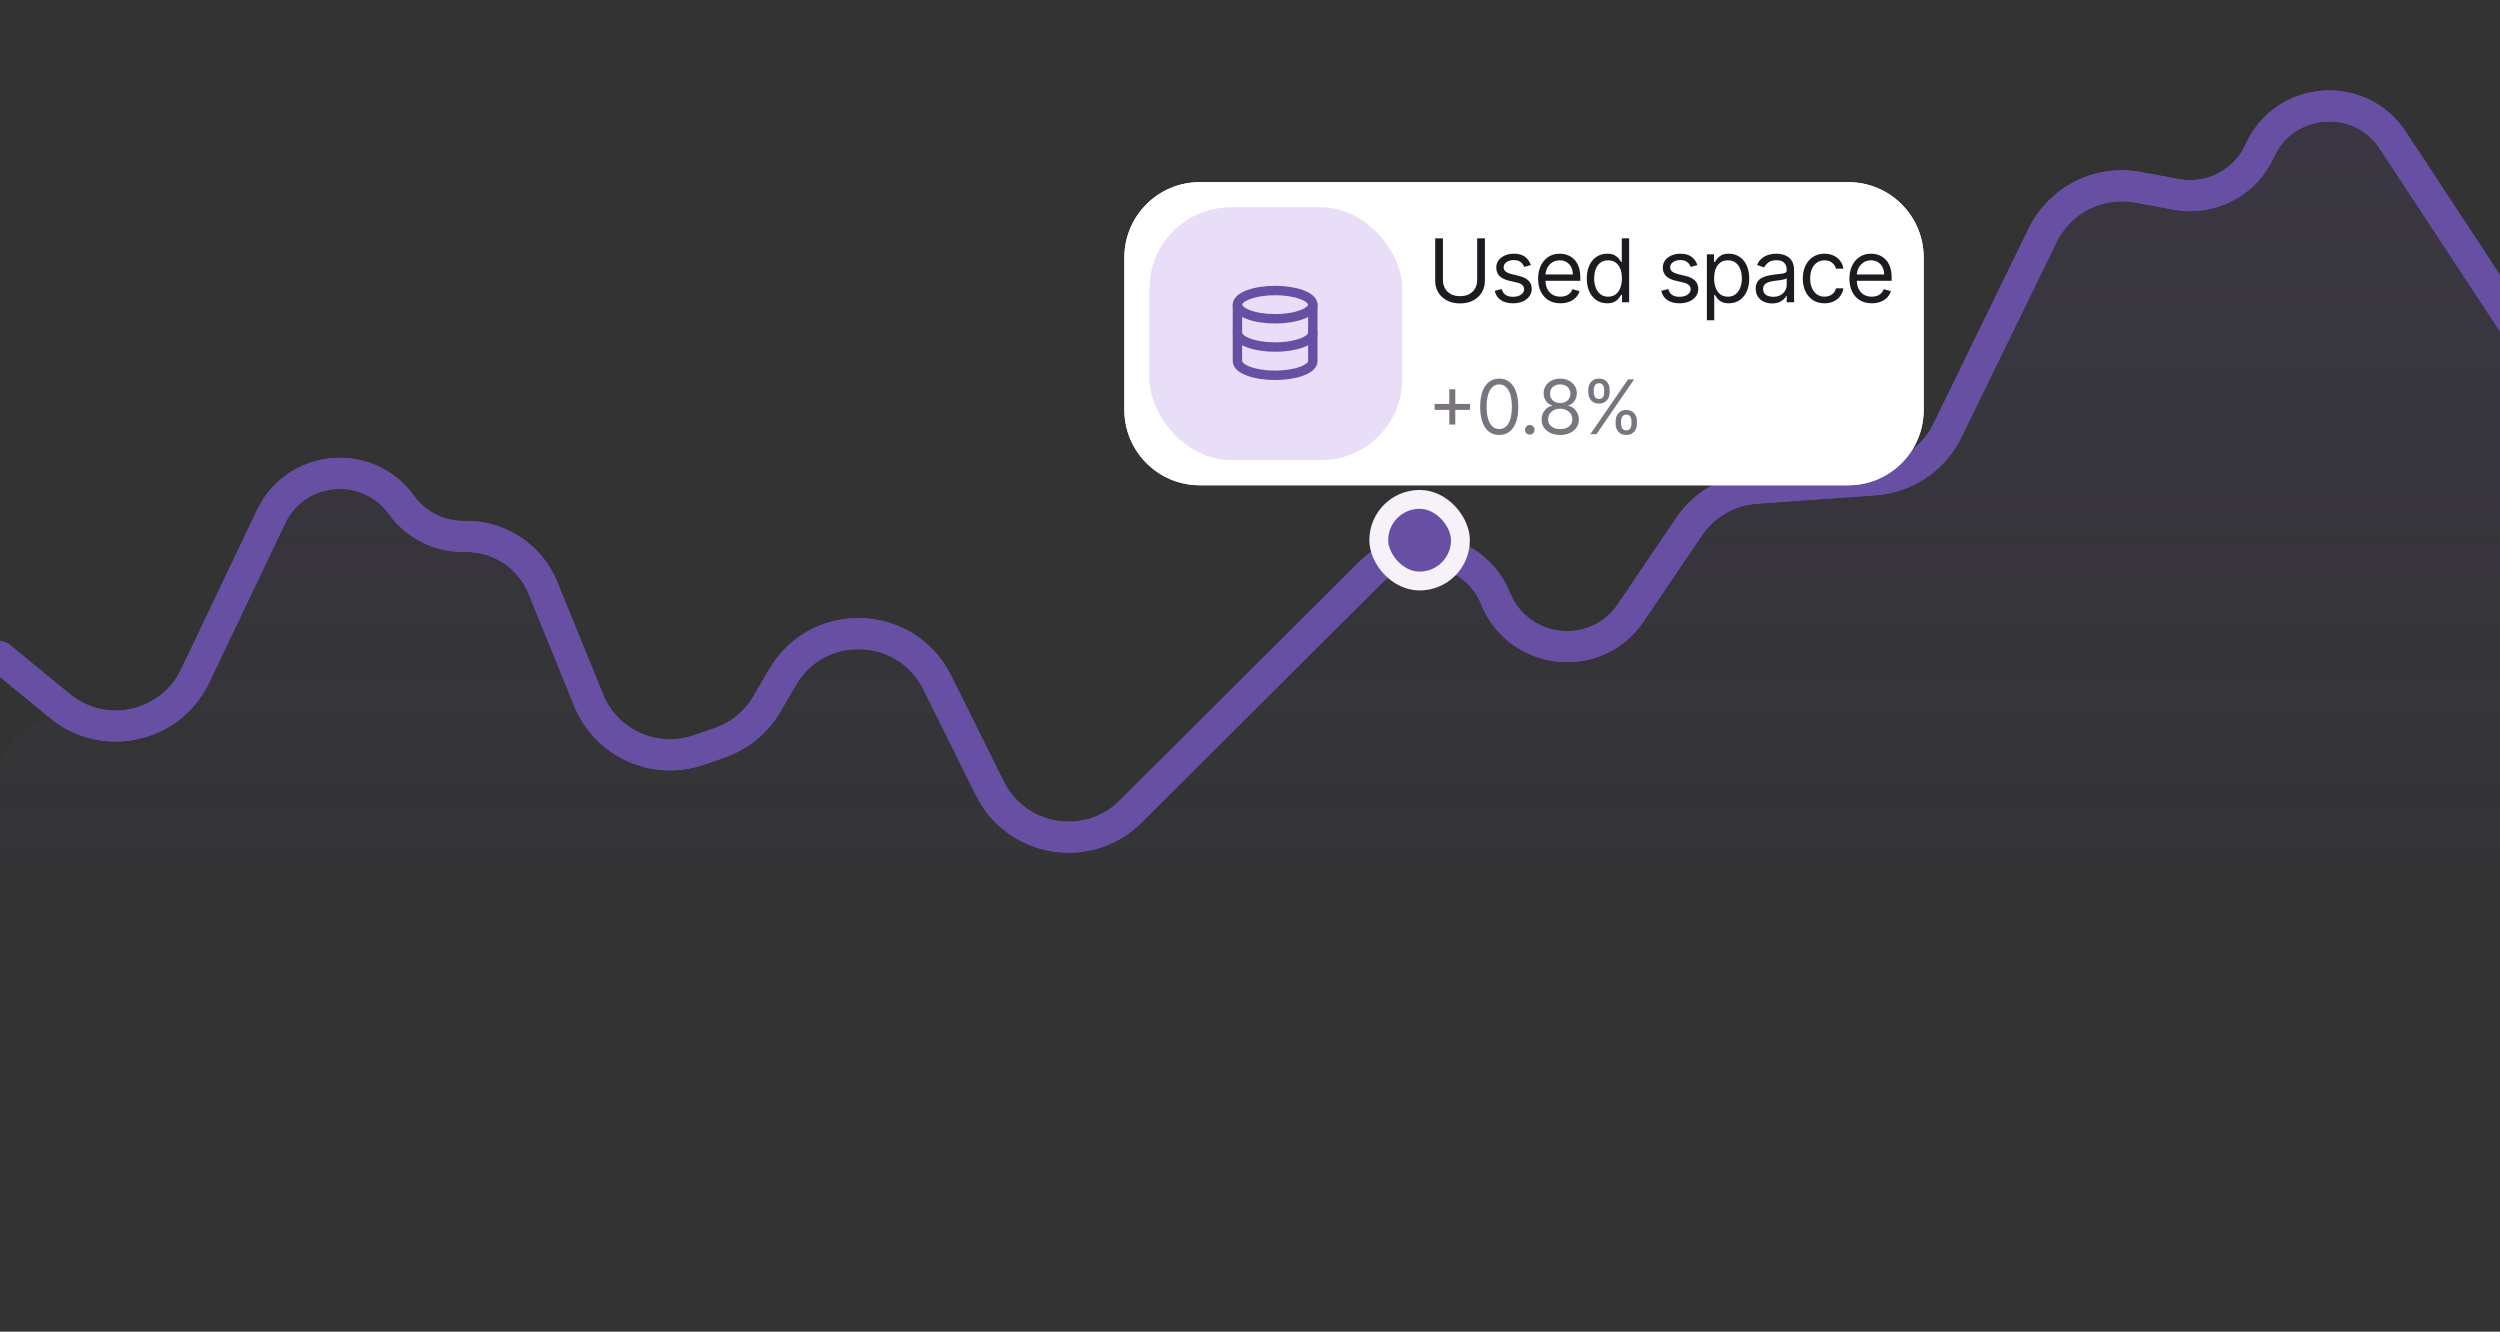 <svg width="398" height="212" viewBox="0 0 398 212" fill="none" xmlns="http://www.w3.org/2000/svg">
<rect x="0" y="0" width="398" height="212" fill="#333333" stroke="none"/>
<g clip-path="url(#clip0_5996_190081)">
<path d="M43.157 82.26L28.276 113.467C25.784 118.693 19.049 120.195 14.572 116.523C8.752 111.75 0 115.89 0 123.418L0 317C0 324.732 6.268 331 14 331L760 331C767.732 331 774 324.732 774 317V1.451C774 -10.211 760.577 -16.761 751.384 -9.584L750.953 -9.247C744.984 -4.586 736.39 -5.517 731.558 -11.348L711.226 -35.882C708.467 -39.21 703.731 -40.104 699.949 -38.01C696.192 -35.93 691.488 -36.798 688.72 -40.081L683.072 -46.782C678.606 -52.08 670.935 -53.314 665.033 -49.683L662.507 -48.129C660.672 -47.001 658.602 -46.311 656.458 -46.113L616.431 -42.419C611.128 -41.93 606.562 -38.474 604.65 -33.504L590.374 3.621C586.041 14.888 570.433 15.756 564.877 5.038L554.548 -14.89C552.142 -19.533 547.348 -22.448 542.118 -22.448L533.089 -22.448C526.62 -22.448 520.993 -18.015 519.478 -11.726L514.253 9.969C512.739 16.258 507.112 20.691 500.643 20.691H496.249C494.427 20.691 492.623 20.335 490.937 19.644L481.746 15.874C475.129 13.161 467.532 15.87 464.125 22.158L446.712 54.291C444.091 59.129 437.614 60.204 433.57 56.472C429.642 52.847 423.375 53.742 420.618 58.321L420.299 58.852C416.903 64.491 408.785 64.654 405.166 59.155L380.939 22.334C375.682 14.345 363.68 15.294 359.744 24.01C357.447 29.098 351.974 31.962 346.484 30.949L340.32 29.811C334.137 28.67 327.952 31.791 325.196 37.442L310.022 68.556C307.832 73.047 303.414 76.03 298.43 76.384L279.503 77.727C275.219 78.031 271.312 80.285 268.903 83.841L259.613 97.557C254.117 105.67 241.795 104.375 238.106 95.297C234.807 87.179 224.302 85.044 218.095 91.229L180 129.193C173.227 135.942 161.832 134.067 157.579 125.504L149.205 108.646C144.249 98.668 130.19 98.195 124.575 107.817L122.09 112.076C120.404 114.965 117.738 117.156 114.576 118.25L111.246 119.402C104.211 121.836 96.501 118.339 93.699 111.443L86.449 93.604C84.433 88.643 79.612 85.399 74.257 85.399H73.721C69.833 85.399 66.182 83.532 63.905 80.381C58.519 72.926 47.116 73.959 43.157 82.26Z" fill="url(#paint0_linear_5996_190081)" fill-opacity="0.2"/>
<path d="M0 104.571L9.555 112.408C16.584 118.173 27.157 115.815 31.07 107.609L43.157 82.26C47.116 73.959 58.519 72.926 63.905 80.381V80.381C66.182 83.532 69.833 85.399 73.721 85.399H74.257C79.612 85.399 84.433 88.643 86.449 93.604L93.699 111.443C96.501 118.339 104.211 121.836 111.246 119.402L114.576 118.25C117.738 117.156 120.404 114.965 122.09 112.076L124.575 107.817C130.19 98.195 144.249 98.668 149.205 108.646L157.579 125.504C161.832 134.067 173.227 135.942 180 129.193L218.095 91.229C224.302 85.044 234.807 87.179 238.106 95.297V95.297C241.795 104.375 254.117 105.67 259.613 97.557L268.903 83.841C271.312 80.285 275.219 78.031 279.503 77.727L298.43 76.384C303.414 76.03 307.832 73.047 310.022 68.556L325.196 37.442C327.952 31.791 334.137 28.67 340.32 29.811L346.484 30.949C351.974 31.962 357.447 29.098 359.744 24.01V24.01C363.68 15.294 375.682 14.345 380.939 22.334L405.166 59.155C408.785 64.654 416.903 64.491 420.299 58.852L420.618 58.321C423.376 53.742 429.642 52.847 433.57 56.472V56.472C437.614 60.204 444.091 59.129 446.712 54.291L464.125 22.158C467.532 15.87 475.129 13.161 481.746 15.874L490.937 19.644C492.623 20.335 494.427 20.691 496.249 20.691H500.643C507.112 20.691 512.739 16.258 514.253 9.969L519.478 -11.726C520.993 -18.015 526.62 -22.448 533.089 -22.448L542.118 -22.448C547.348 -22.448 552.142 -19.533 554.548 -14.89L564.877 5.038C570.433 15.756 586.041 14.888 590.374 3.621L604.65 -33.504C606.562 -38.474 611.128 -41.93 616.431 -42.419L656.458 -46.113C658.602 -46.311 660.672 -47.001 662.507 -48.129L665.033 -49.683C670.935 -53.314 678.606 -52.08 683.073 -46.782L688.72 -40.081C691.488 -36.798 696.192 -35.93 699.949 -38.01V-38.01C703.731 -40.104 708.468 -39.21 711.226 -35.882L731.706 -11.17C736.479 -5.41 744.936 -4.42 750.91 -8.922L769.393 -22.847" stroke="#6750A4" stroke-width="4.94" stroke-linecap="round"/>
<path d="M0 104.571L9.555 112.408C16.584 118.173 27.157 115.815 31.07 107.609L43.157 82.26C47.116 73.959 58.519 72.926 63.905 80.381V80.381C66.182 83.532 69.833 85.399 73.721 85.399H74.257C79.612 85.399 84.433 88.643 86.449 93.604L93.699 111.443C96.501 118.339 104.211 121.836 111.246 119.402L114.576 118.25C117.738 117.156 120.404 114.965 122.09 112.076L124.575 107.817C130.19 98.195 144.249 98.668 149.205 108.646L157.579 125.504C161.832 134.067 173.227 135.942 180 129.193L218.095 91.229C224.302 85.044 234.807 87.179 238.106 95.297V95.297C241.795 104.375 254.117 105.67 259.613 97.557L268.903 83.841C271.312 80.285 275.219 78.031 279.503 77.727L298.43 76.384C303.414 76.03 307.832 73.047 310.022 68.556L325.196 37.442C327.952 31.791 334.137 28.67 340.32 29.811L346.484 30.949C351.974 31.962 357.447 29.098 359.744 24.01V24.01C363.68 15.294 375.682 14.345 380.939 22.334L405.166 59.155C408.785 64.654 416.903 64.491 420.299 58.852L420.618 58.321C423.376 53.742 429.642 52.847 433.57 56.472V56.472C437.614 60.204 444.091 59.129 446.712 54.291L464.125 22.158C467.532 15.87 475.129 13.161 481.746 15.874L490.937 19.644C492.623 20.335 494.427 20.691 496.249 20.691H500.643C507.112 20.691 512.739 16.258 514.253 9.969L519.478 -11.726C520.993 -18.015 526.62 -22.448 533.089 -22.448L542.118 -22.448C547.348 -22.448 552.142 -19.533 554.548 -14.89L564.877 5.038C570.433 15.756 586.041 14.888 590.374 3.621L604.65 -33.504C606.562 -38.474 611.128 -41.93 616.431 -42.419L656.458 -46.113C658.602 -46.311 660.672 -47.001 662.507 -48.129L665.033 -49.683C670.935 -53.314 678.606 -52.08 683.073 -46.782L688.72 -40.081C691.488 -36.798 696.192 -35.93 699.949 -38.01V-38.01C703.731 -40.104 708.468 -39.21 711.226 -35.882L731.706 -11.17C736.479 -5.41 744.936 -4.42 750.91 -8.922L769.393 -22.847" stroke="#6750A4" stroke-width="4.94" stroke-linecap="round"/>
<path d="M179 41C179 34.373 184.373 29 191 29H294.25C300.877 29 306.25 34.373 306.25 41V65.25C306.25 71.877 300.877 77.25 294.25 77.25H191C184.373 77.25 179 71.877 179 65.25V41Z" fill="white"/>
<rect opacity="0.1" x="183" y="33" width="40.25" height="40.25" rx="12.938" fill="#EADDFF"/>
<g clip-path="url(#clip1_5996_190081)">
<path d="M197 48.5C197 49.097 197.632 49.669 198.757 50.091C199.883 50.513 201.409 50.75 203 50.75C204.591 50.75 206.117 50.513 207.243 50.091C208.368 49.669 209 49.097 209 48.5C209 47.903 208.368 47.331 207.243 46.909C206.117 46.487 204.591 46.25 203 46.25C201.409 46.25 199.883 46.487 198.757 46.909C197.632 47.331 197 47.903 197 48.5Z" stroke="#6750A4" stroke-width="1.5" stroke-linecap="round" stroke-linejoin="round"/>
<path d="M197 48.5V53C197 53.597 197.632 54.169 198.757 54.591C199.883 55.013 201.409 55.25 203 55.25C204.591 55.25 206.117 55.013 207.243 54.591C208.368 54.169 209 53.597 209 53V48.5" stroke="#6750A4" stroke-width="1.5" stroke-linecap="round" stroke-linejoin="round"/>
<path d="M197 53V57.5C197 58.097 197.632 58.669 198.757 59.091C199.883 59.513 201.409 59.75 203 59.75C204.591 59.75 206.117 59.513 207.243 59.091C208.368 58.669 209 58.097 209 57.5V53" stroke="#6750A4" stroke-width="1.5" stroke-linecap="round" stroke-linejoin="round"/>
</g>
<path d="M235.165 37.943H236.398V44.685C236.398 45.381 236.234 46.002 235.906 46.549C235.581 47.093 235.122 47.522 234.528 47.837C233.935 48.148 233.239 48.304 232.44 48.304C231.642 48.304 230.946 48.148 230.352 47.837C229.759 47.522 229.298 47.093 228.97 46.549C228.645 46.002 228.483 45.381 228.483 44.685V37.943H229.716V44.585C229.716 45.082 229.825 45.525 230.044 45.913C230.263 46.297 230.574 46.6 230.979 46.822C231.386 47.041 231.874 47.151 232.44 47.151C233.007 47.151 233.494 47.041 233.902 46.822C234.31 46.6 234.621 46.297 234.837 45.913C235.055 45.525 235.165 45.082 235.165 44.585V37.943ZM243.714 42.199L242.66 42.497C242.594 42.322 242.496 42.151 242.367 41.985C242.241 41.816 242.068 41.677 241.85 41.568C241.631 41.458 241.351 41.403 241.009 41.403C240.542 41.403 240.153 41.511 239.841 41.727C239.533 41.939 239.379 42.209 239.379 42.537C239.379 42.829 239.485 43.059 239.697 43.228C239.909 43.397 240.24 43.538 240.691 43.651L241.825 43.929C242.507 44.095 243.016 44.348 243.351 44.69C243.686 45.028 243.853 45.464 243.853 45.997C243.853 46.435 243.727 46.826 243.475 47.17C243.227 47.515 242.879 47.787 242.431 47.986C241.984 48.185 241.463 48.284 240.87 48.284C240.091 48.284 239.447 48.115 238.936 47.777C238.426 47.439 238.103 46.945 237.967 46.295L239.08 46.017C239.186 46.428 239.387 46.736 239.682 46.942C239.98 47.147 240.37 47.25 240.85 47.25C241.397 47.25 241.831 47.134 242.153 46.902C242.478 46.667 242.64 46.385 242.64 46.057C242.64 45.792 242.547 45.57 242.362 45.391C242.176 45.208 241.891 45.072 241.506 44.983L240.234 44.685C239.534 44.519 239.021 44.262 238.693 43.914C238.368 43.563 238.205 43.124 238.205 42.597C238.205 42.166 238.326 41.785 238.568 41.453C238.814 41.122 239.147 40.861 239.568 40.673C239.992 40.484 240.472 40.389 241.009 40.389C241.765 40.389 242.358 40.555 242.789 40.886C243.223 41.218 243.532 41.655 243.714 42.199ZM248.425 48.284C247.689 48.284 247.054 48.122 246.521 47.797C245.99 47.469 245.581 47.011 245.293 46.425C245.008 45.835 244.865 45.149 244.865 44.367C244.865 43.584 245.008 42.895 245.293 42.298C245.581 41.698 245.982 41.231 246.496 40.896C247.013 40.558 247.616 40.389 248.306 40.389C248.703 40.389 249.096 40.456 249.484 40.588C249.872 40.721 250.225 40.936 250.543 41.234C250.861 41.529 251.115 41.92 251.303 42.408C251.492 42.895 251.587 43.495 251.587 44.207V44.705H245.7V43.69H250.394C250.394 43.26 250.307 42.875 250.135 42.537C249.966 42.199 249.724 41.932 249.409 41.736C249.098 41.541 248.73 41.443 248.306 41.443C247.838 41.443 247.434 41.559 247.093 41.791C246.754 42.02 246.494 42.318 246.312 42.686C246.13 43.054 246.039 43.448 246.039 43.869V44.545C246.039 45.122 246.138 45.611 246.337 46.012C246.539 46.41 246.819 46.713 247.177 46.922C247.535 47.127 247.951 47.23 248.425 47.23C248.733 47.23 249.012 47.187 249.26 47.101C249.512 47.011 249.729 46.879 249.911 46.703C250.094 46.524 250.235 46.302 250.334 46.037L251.468 46.355C251.348 46.74 251.148 47.078 250.866 47.369C250.584 47.658 250.236 47.883 249.822 48.045C249.408 48.205 248.942 48.284 248.425 48.284ZM255.859 48.284C255.223 48.284 254.661 48.123 254.174 47.802C253.687 47.477 253.305 47.02 253.03 46.43C252.755 45.836 252.618 45.135 252.618 44.327C252.618 43.525 252.755 42.829 253.03 42.239C253.305 41.649 253.688 41.193 254.179 40.871C254.669 40.55 255.236 40.389 255.879 40.389C256.376 40.389 256.769 40.472 257.057 40.638C257.349 40.8 257.571 40.986 257.723 41.195C257.879 41.4 258 41.569 258.086 41.702H258.186V37.943H259.359V48.125H258.226V46.952H258.086C258 47.091 257.878 47.267 257.719 47.479C257.559 47.688 257.332 47.875 257.037 48.041C256.742 48.203 256.35 48.284 255.859 48.284ZM256.018 47.23C256.489 47.23 256.887 47.108 257.211 46.862C257.536 46.614 257.783 46.271 257.952 45.833C258.121 45.392 258.206 44.883 258.206 44.307C258.206 43.737 258.123 43.238 257.957 42.81C257.791 42.38 257.546 42.045 257.221 41.806C256.897 41.564 256.495 41.443 256.018 41.443C255.521 41.443 255.107 41.571 254.775 41.826C254.447 42.078 254.2 42.421 254.035 42.855C253.872 43.286 253.791 43.77 253.791 44.307C253.791 44.85 253.874 45.344 254.04 45.788C254.209 46.229 254.457 46.581 254.785 46.842C255.117 47.101 255.528 47.23 256.018 47.23ZM270.225 42.199L269.171 42.497C269.105 42.322 269.007 42.151 268.878 41.985C268.752 41.816 268.58 41.677 268.361 41.568C268.142 41.458 267.862 41.403 267.521 41.403C267.054 41.403 266.664 41.511 266.353 41.727C266.044 41.939 265.89 42.209 265.89 42.537C265.89 42.829 265.996 43.059 266.208 43.228C266.421 43.397 266.752 43.538 267.203 43.651L268.336 43.929C269.019 44.095 269.528 44.348 269.863 44.69C270.197 45.028 270.365 45.464 270.365 45.997C270.365 46.435 270.239 46.826 269.987 47.17C269.738 47.515 269.39 47.787 268.943 47.986C268.495 48.185 267.975 48.284 267.382 48.284C266.603 48.284 265.958 48.115 265.448 47.777C264.937 47.439 264.614 46.945 264.478 46.295L265.592 46.017C265.698 46.428 265.899 46.736 266.193 46.942C266.492 47.147 266.881 47.25 267.362 47.25C267.909 47.25 268.343 47.134 268.664 46.902C268.989 46.667 269.152 46.385 269.152 46.057C269.152 45.792 269.059 45.57 268.873 45.391C268.688 45.208 268.403 45.072 268.018 44.983L266.745 44.685C266.046 44.519 265.532 44.262 265.204 43.914C264.879 43.563 264.717 43.124 264.717 42.597C264.717 42.166 264.838 41.785 265.08 41.453C265.325 41.122 265.658 40.861 266.079 40.673C266.503 40.484 266.984 40.389 267.521 40.389C268.277 40.389 268.87 40.555 269.301 40.886C269.735 41.218 270.043 41.655 270.225 42.199ZM271.735 50.989V40.489H272.868V41.702H273.008C273.094 41.569 273.213 41.4 273.365 41.195C273.521 40.986 273.743 40.8 274.032 40.638C274.323 40.472 274.718 40.389 275.215 40.389C275.858 40.389 276.425 40.55 276.915 40.871C277.406 41.193 277.789 41.649 278.064 42.239C278.339 42.829 278.476 43.525 278.476 44.327C278.476 45.135 278.339 45.836 278.064 46.43C277.789 47.02 277.407 47.477 276.92 47.802C276.433 48.123 275.871 48.284 275.235 48.284C274.744 48.284 274.351 48.203 274.057 48.041C273.762 47.875 273.534 47.688 273.375 47.479C273.216 47.267 273.094 47.091 273.008 46.952H272.908V50.989H271.735ZM272.888 44.307C272.888 44.883 272.973 45.392 273.142 45.833C273.311 46.271 273.558 46.614 273.883 46.862C274.207 47.108 274.605 47.23 275.076 47.23C275.566 47.23 275.976 47.101 276.304 46.842C276.635 46.581 276.884 46.229 277.049 45.788C277.218 45.344 277.303 44.85 277.303 44.307C277.303 43.77 277.22 43.286 277.054 42.855C276.892 42.421 276.645 42.078 276.314 41.826C275.985 41.571 275.573 41.443 275.076 41.443C274.598 41.443 274.197 41.564 273.873 41.806C273.548 42.045 273.302 42.38 273.137 42.81C272.971 43.238 272.888 43.737 272.888 44.307ZM282.117 48.304C281.633 48.304 281.194 48.213 280.8 48.031C280.405 47.845 280.092 47.578 279.86 47.23C279.628 46.879 279.512 46.455 279.512 45.957C279.512 45.52 279.598 45.165 279.771 44.894C279.943 44.618 280.173 44.403 280.462 44.247C280.75 44.091 281.068 43.975 281.416 43.899C281.767 43.82 282.12 43.757 282.475 43.71C282.939 43.651 283.315 43.606 283.604 43.576C283.895 43.543 284.107 43.488 284.24 43.412C284.376 43.336 284.444 43.203 284.444 43.014V42.974C284.444 42.484 284.31 42.103 284.041 41.831C283.776 41.559 283.373 41.423 282.833 41.423C282.273 41.423 281.834 41.546 281.516 41.791C281.197 42.036 280.974 42.298 280.844 42.577L279.731 42.179C279.93 41.715 280.195 41.354 280.526 41.095C280.861 40.833 281.226 40.651 281.62 40.548C282.018 40.442 282.409 40.389 282.793 40.389C283.039 40.389 283.32 40.419 283.638 40.479C283.96 40.535 284.27 40.653 284.568 40.832C284.87 41.011 285.12 41.281 285.319 41.642C285.518 42.003 285.617 42.487 285.617 43.094V48.125H284.444V47.091H284.384C284.305 47.257 284.172 47.434 283.986 47.623C283.801 47.812 283.554 47.972 283.246 48.105C282.937 48.238 282.561 48.304 282.117 48.304ZM282.296 47.25C282.76 47.25 283.151 47.159 283.469 46.977C283.791 46.794 284.033 46.559 284.195 46.271C284.361 45.982 284.444 45.679 284.444 45.361V44.287C284.394 44.347 284.285 44.401 284.116 44.451C283.95 44.497 283.758 44.539 283.539 44.575C283.324 44.608 283.113 44.638 282.908 44.665C282.705 44.688 282.541 44.708 282.415 44.724C282.111 44.764 281.825 44.829 281.56 44.918C281.299 45.005 281.086 45.135 280.924 45.311C280.765 45.483 280.685 45.719 280.685 46.017C280.685 46.425 280.836 46.733 281.138 46.942C281.443 47.147 281.829 47.25 282.296 47.25ZM290.465 48.284C289.749 48.284 289.133 48.115 288.615 47.777C288.098 47.439 287.701 46.973 287.422 46.38C287.144 45.787 287.005 45.109 287.005 44.347C287.005 43.571 287.147 42.887 287.432 42.293C287.721 41.697 288.122 41.231 288.635 40.896C289.152 40.558 289.756 40.389 290.445 40.389C290.982 40.389 291.466 40.489 291.897 40.688C292.328 40.886 292.681 41.165 292.956 41.523C293.231 41.881 293.401 42.298 293.468 42.776H292.294C292.205 42.428 292.006 42.119 291.698 41.851C291.393 41.579 290.982 41.443 290.465 41.443C290.008 41.443 289.606 41.562 289.262 41.801C288.92 42.036 288.654 42.37 288.461 42.8C288.272 43.228 288.178 43.73 288.178 44.307C288.178 44.897 288.271 45.41 288.456 45.848C288.645 46.285 288.91 46.625 289.252 46.867C289.597 47.109 290.001 47.23 290.465 47.23C290.77 47.23 291.047 47.177 291.295 47.071C291.544 46.965 291.754 46.812 291.927 46.614C292.099 46.415 292.222 46.176 292.294 45.898H293.468C293.401 46.349 293.237 46.755 292.976 47.116C292.717 47.474 292.374 47.759 291.946 47.971C291.522 48.18 291.028 48.284 290.465 48.284ZM297.989 48.284C297.253 48.284 296.618 48.122 296.085 47.797C295.554 47.469 295.145 47.011 294.857 46.425C294.571 45.835 294.429 45.149 294.429 44.367C294.429 43.584 294.571 42.895 294.857 42.298C295.145 41.698 295.546 41.231 296.06 40.896C296.577 40.558 297.18 40.389 297.869 40.389C298.267 40.389 298.66 40.456 299.048 40.588C299.435 40.721 299.788 40.936 300.107 41.234C300.425 41.529 300.678 41.92 300.867 42.408C301.056 42.895 301.151 43.495 301.151 44.207V44.705H295.264V43.69H299.957C299.957 43.26 299.871 42.875 299.699 42.537C299.53 42.199 299.288 41.932 298.973 41.736C298.661 41.541 298.294 41.443 297.869 41.443C297.402 41.443 296.998 41.559 296.656 41.791C296.318 42.02 296.058 42.318 295.876 42.686C295.693 43.054 295.602 43.448 295.602 43.869V44.545C295.602 45.122 295.702 45.611 295.901 46.012C296.103 46.41 296.383 46.713 296.741 46.922C297.099 47.127 297.515 47.23 297.989 47.23C298.297 47.23 298.575 47.187 298.824 47.101C299.076 47.011 299.293 46.879 299.475 46.703C299.657 46.524 299.798 46.302 299.898 46.037L301.031 46.355C300.912 46.74 300.711 47.078 300.43 47.369C300.148 47.658 299.8 47.883 299.386 48.045C298.971 48.205 298.506 48.284 297.989 48.284Z" fill="#1D1B20"/>
<path d="M230.727 67.591V61.966H231.682V67.591H230.727ZM228.392 65.256V64.301H234.017V65.256H228.392ZM238.677 69.244C238.035 69.244 237.488 69.07 237.037 68.72C236.585 68.368 236.24 67.858 236.001 67.19C235.762 66.52 235.643 65.71 235.643 64.761C235.643 63.818 235.762 63.013 236.001 62.345C236.243 61.675 236.589 61.163 237.041 60.811C237.495 60.456 238.041 60.278 238.677 60.278C239.314 60.278 239.858 60.456 240.309 60.811C240.764 61.163 241.11 61.675 241.349 62.345C241.591 63.013 241.711 63.818 241.711 64.761C241.711 65.71 241.592 66.52 241.353 67.19C241.115 67.858 240.77 68.368 240.318 68.72C239.866 69.07 239.319 69.244 238.677 69.244ZM238.677 68.307C239.314 68.307 239.808 68 240.16 67.386C240.512 66.773 240.689 65.898 240.689 64.761C240.689 64.006 240.608 63.362 240.446 62.831C240.287 62.3 240.056 61.895 239.755 61.617C239.457 61.338 239.098 61.199 238.677 61.199C238.047 61.199 237.554 61.51 237.199 62.132C236.843 62.751 236.666 63.628 236.666 64.761C236.666 65.517 236.745 66.159 236.904 66.688C237.064 67.216 237.292 67.618 237.591 67.894C237.892 68.169 238.254 68.307 238.677 68.307ZM243.543 69.193C243.333 69.193 243.152 69.118 243.002 68.967C242.851 68.817 242.776 68.636 242.776 68.426C242.776 68.216 242.851 68.035 243.002 67.885C243.152 67.734 243.333 67.659 243.543 67.659C243.753 67.659 243.934 67.734 244.084 67.885C244.235 68.035 244.31 68.216 244.31 68.426C244.31 68.565 244.274 68.693 244.203 68.81C244.135 68.926 244.043 69.02 243.926 69.091C243.813 69.159 243.685 69.193 243.543 69.193ZM248.391 69.244C247.805 69.244 247.288 69.141 246.839 68.933C246.393 68.723 246.045 68.435 245.795 68.068C245.545 67.699 245.422 67.278 245.425 66.807C245.422 66.438 245.494 66.097 245.642 65.784C245.79 65.469 245.991 65.206 246.247 64.996C246.506 64.783 246.794 64.648 247.112 64.591V64.54C246.695 64.432 246.362 64.197 246.115 63.837C245.868 63.473 245.746 63.06 245.749 62.597C245.746 62.153 245.858 61.757 246.085 61.408C246.312 61.058 246.625 60.783 247.023 60.581C247.423 60.379 247.879 60.278 248.391 60.278C248.896 60.278 249.348 60.379 249.746 60.581C250.143 60.783 250.456 61.058 250.683 61.408C250.913 61.757 251.03 62.153 251.033 62.597C251.03 63.06 250.903 63.473 250.653 63.837C250.406 64.197 250.078 64.432 249.669 64.54V64.591C249.984 64.648 250.268 64.783 250.521 64.996C250.774 65.206 250.976 65.469 251.126 65.784C251.277 66.097 251.354 66.438 251.357 66.807C251.354 67.278 251.226 67.699 250.973 68.068C250.723 68.435 250.375 68.723 249.929 68.933C249.486 69.141 248.973 69.244 248.391 69.244ZM248.391 68.307C248.785 68.307 249.126 68.243 249.413 68.115C249.7 67.987 249.922 67.807 250.078 67.574C250.234 67.341 250.314 67.068 250.317 66.756C250.314 66.426 250.229 66.135 250.061 65.882C249.893 65.629 249.665 65.43 249.375 65.285C249.088 65.141 248.76 65.068 248.391 65.068C248.018 65.068 247.686 65.141 247.393 65.285C247.104 65.43 246.875 65.629 246.707 65.882C246.543 66.135 246.462 66.426 246.464 66.756C246.462 67.068 246.537 67.341 246.69 67.574C246.847 67.807 247.07 67.987 247.359 68.115C247.649 68.243 247.993 68.307 248.391 68.307ZM248.391 64.165C248.703 64.165 248.98 64.102 249.222 63.977C249.466 63.852 249.658 63.678 249.797 63.453C249.936 63.229 250.007 62.966 250.01 62.665C250.007 62.369 249.937 62.112 249.801 61.894C249.665 61.672 249.476 61.501 249.234 61.382C248.993 61.26 248.712 61.199 248.391 61.199C248.064 61.199 247.778 61.26 247.534 61.382C247.29 61.501 247.101 61.672 246.967 61.894C246.834 62.112 246.768 62.369 246.771 62.665C246.768 62.966 246.835 63.229 246.972 63.453C247.111 63.678 247.303 63.852 247.547 63.977C247.791 64.102 248.072 64.165 248.391 64.165ZM257.206 67.489V67.028C257.206 66.71 257.271 66.419 257.402 66.155C257.535 65.888 257.728 65.675 257.981 65.516C258.237 65.354 258.546 65.273 258.91 65.273C259.279 65.273 259.589 65.354 259.839 65.516C260.089 65.675 260.278 65.888 260.406 66.155C260.534 66.419 260.598 66.71 260.598 67.028V67.489C260.598 67.807 260.532 68.099 260.402 68.367C260.274 68.631 260.083 68.844 259.831 69.006C259.581 69.165 259.274 69.244 258.91 69.244C258.541 69.244 258.23 69.165 257.977 69.006C257.724 68.844 257.532 68.631 257.402 68.367C257.271 68.099 257.206 67.807 257.206 67.489ZM258.075 67.028V67.489C258.075 67.753 258.137 67.99 258.262 68.2C258.387 68.408 258.603 68.511 258.91 68.511C259.208 68.511 259.419 68.408 259.541 68.2C259.666 67.99 259.728 67.753 259.728 67.489V67.028C259.728 66.764 259.669 66.528 259.549 66.321C259.43 66.111 259.217 66.006 258.91 66.006C258.612 66.006 258.397 66.111 258.267 66.321C258.139 66.528 258.075 66.764 258.075 67.028ZM252.859 62.494V62.034C252.859 61.716 252.924 61.425 253.055 61.16C253.189 60.894 253.382 60.68 253.635 60.521C253.89 60.359 254.2 60.278 254.564 60.278C254.933 60.278 255.243 60.359 255.493 60.521C255.743 60.68 255.931 60.894 256.059 61.16C256.187 61.425 256.251 61.716 256.251 62.034V62.494C256.251 62.812 256.186 63.105 256.055 63.372C255.927 63.636 255.737 63.849 255.484 64.011C255.234 64.171 254.927 64.25 254.564 64.25C254.194 64.25 253.883 64.171 253.63 64.011C253.377 63.849 253.186 63.636 253.055 63.372C252.924 63.105 252.859 62.812 252.859 62.494ZM253.728 62.034V62.494C253.728 62.758 253.791 62.996 253.916 63.206C254.041 63.413 254.257 63.517 254.564 63.517C254.862 63.517 255.072 63.413 255.194 63.206C255.319 62.996 255.382 62.758 255.382 62.494V62.034C255.382 61.77 255.322 61.534 255.203 61.327C255.083 61.117 254.87 61.011 254.564 61.011C254.265 61.011 254.051 61.117 253.92 61.327C253.792 61.534 253.728 61.77 253.728 62.034ZM253.183 69.125L259.183 60.398H260.154L254.154 69.125H253.183Z" fill="#79747E"/>
<path d="M179 41C179 34.373 184.373 29 191 29H294.25C300.877 29 306.25 34.373 306.25 41V65.25C306.25 71.877 300.877 77.25 294.25 77.25H191C184.373 77.25 179 71.877 179 65.25V41Z" fill="white"/>
<rect x="183" y="33" width="40.25" height="40.25" rx="12.938" fill="#E8DEF8"/>
<g clip-path="url(#clip2_5996_190081)">
<path d="M197 48.5C197 49.097 197.632 49.669 198.757 50.091C199.883 50.513 201.409 50.75 203 50.75C204.591 50.75 206.117 50.513 207.243 50.091C208.368 49.669 209 49.097 209 48.5C209 47.903 208.368 47.331 207.243 46.909C206.117 46.487 204.591 46.25 203 46.25C201.409 46.25 199.883 46.487 198.757 46.909C197.632 47.331 197 47.903 197 48.5Z" stroke="#6750A4" stroke-width="1.5" stroke-linecap="round" stroke-linejoin="round"/>
<path d="M197 48.5V53C197 53.597 197.632 54.169 198.757 54.591C199.883 55.013 201.409 55.25 203 55.25C204.591 55.25 206.117 55.013 207.243 54.591C208.368 54.169 209 53.597 209 53V48.5" stroke="#6750A4" stroke-width="1.5" stroke-linecap="round" stroke-linejoin="round"/>
<path d="M197 53V57.5C197 58.097 197.632 58.669 198.757 59.091C199.883 59.513 201.409 59.75 203 59.75C204.591 59.75 206.117 59.513 207.243 59.091C208.368 58.669 209 58.097 209 57.5V53" stroke="#6750A4" stroke-width="1.5" stroke-linecap="round" stroke-linejoin="round"/>
</g>
<path d="M235.165 37.943H236.398V44.685C236.398 45.381 236.234 46.002 235.906 46.549C235.581 47.093 235.122 47.522 234.528 47.837C233.935 48.148 233.239 48.304 232.44 48.304C231.642 48.304 230.946 48.148 230.352 47.837C229.759 47.522 229.298 47.093 228.97 46.549C228.645 46.002 228.483 45.381 228.483 44.685V37.943H229.716V44.585C229.716 45.082 229.825 45.525 230.044 45.913C230.263 46.297 230.574 46.6 230.979 46.822C231.386 47.041 231.874 47.151 232.44 47.151C233.007 47.151 233.494 47.041 233.902 46.822C234.31 46.6 234.621 46.297 234.837 45.913C235.055 45.525 235.165 45.082 235.165 44.585V37.943ZM243.714 42.199L242.66 42.497C242.594 42.322 242.496 42.151 242.367 41.985C242.241 41.816 242.068 41.677 241.85 41.568C241.631 41.458 241.351 41.403 241.009 41.403C240.542 41.403 240.153 41.511 239.841 41.727C239.533 41.939 239.379 42.209 239.379 42.537C239.379 42.829 239.485 43.059 239.697 43.228C239.909 43.397 240.24 43.538 240.691 43.651L241.825 43.929C242.507 44.095 243.016 44.348 243.351 44.69C243.686 45.028 243.853 45.464 243.853 45.997C243.853 46.435 243.727 46.826 243.475 47.17C243.227 47.515 242.879 47.787 242.431 47.986C241.984 48.185 241.463 48.284 240.87 48.284C240.091 48.284 239.447 48.115 238.936 47.777C238.426 47.439 238.103 46.945 237.967 46.295L239.08 46.017C239.186 46.428 239.387 46.736 239.682 46.942C239.98 47.147 240.37 47.25 240.85 47.25C241.397 47.25 241.831 47.134 242.153 46.902C242.478 46.667 242.64 46.385 242.64 46.057C242.64 45.792 242.547 45.57 242.362 45.391C242.176 45.208 241.891 45.072 241.506 44.983L240.234 44.685C239.534 44.519 239.021 44.262 238.693 43.914C238.368 43.563 238.205 43.124 238.205 42.597C238.205 42.166 238.326 41.785 238.568 41.453C238.814 41.122 239.147 40.861 239.568 40.673C239.992 40.484 240.472 40.389 241.009 40.389C241.765 40.389 242.358 40.555 242.789 40.886C243.223 41.218 243.532 41.655 243.714 42.199ZM248.425 48.284C247.689 48.284 247.054 48.122 246.521 47.797C245.99 47.469 245.581 47.011 245.293 46.425C245.008 45.835 244.865 45.149 244.865 44.367C244.865 43.584 245.008 42.895 245.293 42.298C245.581 41.698 245.982 41.231 246.496 40.896C247.013 40.558 247.616 40.389 248.306 40.389C248.703 40.389 249.096 40.456 249.484 40.588C249.872 40.721 250.225 40.936 250.543 41.234C250.861 41.529 251.115 41.92 251.303 42.408C251.492 42.895 251.587 43.495 251.587 44.207V44.705H245.7V43.69H250.394C250.394 43.26 250.307 42.875 250.135 42.537C249.966 42.199 249.724 41.932 249.409 41.736C249.098 41.541 248.73 41.443 248.306 41.443C247.838 41.443 247.434 41.559 247.093 41.791C246.754 42.02 246.494 42.318 246.312 42.686C246.13 43.054 246.039 43.448 246.039 43.869V44.545C246.039 45.122 246.138 45.611 246.337 46.012C246.539 46.41 246.819 46.713 247.177 46.922C247.535 47.127 247.951 47.23 248.425 47.23C248.733 47.23 249.012 47.187 249.26 47.101C249.512 47.011 249.729 46.879 249.911 46.703C250.094 46.524 250.235 46.302 250.334 46.037L251.468 46.355C251.348 46.74 251.148 47.078 250.866 47.369C250.584 47.658 250.236 47.883 249.822 48.045C249.408 48.205 248.942 48.284 248.425 48.284ZM255.859 48.284C255.223 48.284 254.661 48.123 254.174 47.802C253.687 47.477 253.305 47.02 253.03 46.43C252.755 45.836 252.618 45.135 252.618 44.327C252.618 43.525 252.755 42.829 253.03 42.239C253.305 41.649 253.688 41.193 254.179 40.871C254.669 40.55 255.236 40.389 255.879 40.389C256.376 40.389 256.769 40.472 257.057 40.638C257.349 40.8 257.571 40.986 257.723 41.195C257.879 41.4 258 41.569 258.086 41.702H258.186V37.943H259.359V48.125H258.226V46.952H258.086C258 47.091 257.878 47.267 257.719 47.479C257.559 47.688 257.332 47.875 257.037 48.041C256.742 48.203 256.35 48.284 255.859 48.284ZM256.018 47.23C256.489 47.23 256.887 47.108 257.211 46.862C257.536 46.614 257.783 46.271 257.952 45.833C258.121 45.392 258.206 44.883 258.206 44.307C258.206 43.737 258.123 43.238 257.957 42.81C257.791 42.38 257.546 42.045 257.221 41.806C256.897 41.564 256.495 41.443 256.018 41.443C255.521 41.443 255.107 41.571 254.775 41.826C254.447 42.078 254.2 42.421 254.035 42.855C253.872 43.286 253.791 43.77 253.791 44.307C253.791 44.85 253.874 45.344 254.04 45.788C254.209 46.229 254.457 46.581 254.785 46.842C255.117 47.101 255.528 47.23 256.018 47.23ZM270.225 42.199L269.171 42.497C269.105 42.322 269.007 42.151 268.878 41.985C268.752 41.816 268.58 41.677 268.361 41.568C268.142 41.458 267.862 41.403 267.521 41.403C267.054 41.403 266.664 41.511 266.353 41.727C266.044 41.939 265.89 42.209 265.89 42.537C265.89 42.829 265.996 43.059 266.208 43.228C266.421 43.397 266.752 43.538 267.203 43.651L268.336 43.929C269.019 44.095 269.528 44.348 269.863 44.69C270.197 45.028 270.365 45.464 270.365 45.997C270.365 46.435 270.239 46.826 269.987 47.17C269.738 47.515 269.39 47.787 268.943 47.986C268.495 48.185 267.975 48.284 267.382 48.284C266.603 48.284 265.958 48.115 265.448 47.777C264.937 47.439 264.614 46.945 264.478 46.295L265.592 46.017C265.698 46.428 265.899 46.736 266.193 46.942C266.492 47.147 266.881 47.25 267.362 47.25C267.909 47.25 268.343 47.134 268.664 46.902C268.989 46.667 269.152 46.385 269.152 46.057C269.152 45.792 269.059 45.57 268.873 45.391C268.688 45.208 268.403 45.072 268.018 44.983L266.745 44.685C266.046 44.519 265.532 44.262 265.204 43.914C264.879 43.563 264.717 43.124 264.717 42.597C264.717 42.166 264.838 41.785 265.08 41.453C265.325 41.122 265.658 40.861 266.079 40.673C266.503 40.484 266.984 40.389 267.521 40.389C268.277 40.389 268.87 40.555 269.301 40.886C269.735 41.218 270.043 41.655 270.225 42.199ZM271.735 50.989V40.489H272.868V41.702H273.008C273.094 41.569 273.213 41.4 273.365 41.195C273.521 40.986 273.743 40.8 274.032 40.638C274.323 40.472 274.718 40.389 275.215 40.389C275.858 40.389 276.425 40.55 276.915 40.871C277.406 41.193 277.789 41.649 278.064 42.239C278.339 42.829 278.476 43.525 278.476 44.327C278.476 45.135 278.339 45.836 278.064 46.43C277.789 47.02 277.407 47.477 276.92 47.802C276.433 48.123 275.871 48.284 275.235 48.284C274.744 48.284 274.351 48.203 274.057 48.041C273.762 47.875 273.534 47.688 273.375 47.479C273.216 47.267 273.094 47.091 273.008 46.952H272.908V50.989H271.735ZM272.888 44.307C272.888 44.883 272.973 45.392 273.142 45.833C273.311 46.271 273.558 46.614 273.883 46.862C274.207 47.108 274.605 47.23 275.076 47.23C275.566 47.23 275.976 47.101 276.304 46.842C276.635 46.581 276.884 46.229 277.049 45.788C277.218 45.344 277.303 44.85 277.303 44.307C277.303 43.77 277.22 43.286 277.054 42.855C276.892 42.421 276.645 42.078 276.314 41.826C275.985 41.571 275.573 41.443 275.076 41.443C274.598 41.443 274.197 41.564 273.873 41.806C273.548 42.045 273.302 42.38 273.137 42.81C272.971 43.238 272.888 43.737 272.888 44.307ZM282.117 48.304C281.633 48.304 281.194 48.213 280.8 48.031C280.405 47.845 280.092 47.578 279.86 47.23C279.628 46.879 279.512 46.455 279.512 45.957C279.512 45.52 279.598 45.165 279.771 44.894C279.943 44.618 280.173 44.403 280.462 44.247C280.75 44.091 281.068 43.975 281.416 43.899C281.767 43.82 282.12 43.757 282.475 43.71C282.939 43.651 283.315 43.606 283.604 43.576C283.895 43.543 284.107 43.488 284.24 43.412C284.376 43.336 284.444 43.203 284.444 43.014V42.974C284.444 42.484 284.31 42.103 284.041 41.831C283.776 41.559 283.373 41.423 282.833 41.423C282.273 41.423 281.834 41.546 281.516 41.791C281.197 42.036 280.974 42.298 280.844 42.577L279.731 42.179C279.93 41.715 280.195 41.354 280.526 41.095C280.861 40.833 281.226 40.651 281.62 40.548C282.018 40.442 282.409 40.389 282.793 40.389C283.039 40.389 283.32 40.419 283.638 40.479C283.96 40.535 284.27 40.653 284.568 40.832C284.87 41.011 285.12 41.281 285.319 41.642C285.518 42.003 285.617 42.487 285.617 43.094V48.125H284.444V47.091H284.384C284.305 47.257 284.172 47.434 283.986 47.623C283.801 47.812 283.554 47.972 283.246 48.105C282.937 48.238 282.561 48.304 282.117 48.304ZM282.296 47.25C282.76 47.25 283.151 47.159 283.469 46.977C283.791 46.794 284.033 46.559 284.195 46.271C284.361 45.982 284.444 45.679 284.444 45.361V44.287C284.394 44.347 284.285 44.401 284.116 44.451C283.95 44.497 283.758 44.539 283.539 44.575C283.324 44.608 283.113 44.638 282.908 44.665C282.705 44.688 282.541 44.708 282.415 44.724C282.111 44.764 281.825 44.829 281.56 44.918C281.299 45.005 281.086 45.135 280.924 45.311C280.765 45.483 280.685 45.719 280.685 46.017C280.685 46.425 280.836 46.733 281.138 46.942C281.443 47.147 281.829 47.25 282.296 47.25ZM290.465 48.284C289.749 48.284 289.133 48.115 288.615 47.777C288.098 47.439 287.701 46.973 287.422 46.38C287.144 45.787 287.005 45.109 287.005 44.347C287.005 43.571 287.147 42.887 287.432 42.293C287.721 41.697 288.122 41.231 288.635 40.896C289.152 40.558 289.756 40.389 290.445 40.389C290.982 40.389 291.466 40.489 291.897 40.688C292.328 40.886 292.681 41.165 292.956 41.523C293.231 41.881 293.401 42.298 293.468 42.776H292.294C292.205 42.428 292.006 42.119 291.698 41.851C291.393 41.579 290.982 41.443 290.465 41.443C290.008 41.443 289.606 41.562 289.262 41.801C288.92 42.036 288.654 42.37 288.461 42.8C288.272 43.228 288.178 43.73 288.178 44.307C288.178 44.897 288.271 45.41 288.456 45.848C288.645 46.285 288.91 46.625 289.252 46.867C289.597 47.109 290.001 47.23 290.465 47.23C290.77 47.23 291.047 47.177 291.295 47.071C291.544 46.965 291.754 46.812 291.927 46.614C292.099 46.415 292.222 46.176 292.294 45.898H293.468C293.401 46.349 293.237 46.755 292.976 47.116C292.717 47.474 292.374 47.759 291.946 47.971C291.522 48.18 291.028 48.284 290.465 48.284ZM297.989 48.284C297.253 48.284 296.618 48.122 296.085 47.797C295.554 47.469 295.145 47.011 294.857 46.425C294.571 45.835 294.429 45.149 294.429 44.367C294.429 43.584 294.571 42.895 294.857 42.298C295.145 41.698 295.546 41.231 296.06 40.896C296.577 40.558 297.18 40.389 297.869 40.389C298.267 40.389 298.66 40.456 299.048 40.588C299.435 40.721 299.788 40.936 300.107 41.234C300.425 41.529 300.678 41.92 300.867 42.408C301.056 42.895 301.151 43.495 301.151 44.207V44.705H295.264V43.69H299.957C299.957 43.26 299.871 42.875 299.699 42.537C299.53 42.199 299.288 41.932 298.973 41.736C298.661 41.541 298.294 41.443 297.869 41.443C297.402 41.443 296.998 41.559 296.656 41.791C296.318 42.02 296.058 42.318 295.876 42.686C295.693 43.054 295.602 43.448 295.602 43.869V44.545C295.602 45.122 295.702 45.611 295.901 46.012C296.103 46.41 296.383 46.713 296.741 46.922C297.099 47.127 297.515 47.23 297.989 47.23C298.297 47.23 298.575 47.187 298.824 47.101C299.076 47.011 299.293 46.879 299.475 46.703C299.657 46.524 299.798 46.302 299.898 46.037L301.031 46.355C300.912 46.74 300.711 47.078 300.43 47.369C300.148 47.658 299.8 47.883 299.386 48.045C298.971 48.205 298.506 48.284 297.989 48.284Z" fill="#1D1B20"/>
<path d="M230.727 67.591V61.966H231.682V67.591H230.727ZM228.392 65.256V64.301H234.017V65.256H228.392ZM238.677 69.244C238.035 69.244 237.488 69.07 237.037 68.72C236.585 68.368 236.24 67.858 236.001 67.19C235.762 66.52 235.643 65.71 235.643 64.761C235.643 63.818 235.762 63.013 236.001 62.345C236.243 61.675 236.589 61.163 237.041 60.811C237.495 60.456 238.041 60.278 238.677 60.278C239.314 60.278 239.858 60.456 240.309 60.811C240.764 61.163 241.11 61.675 241.349 62.345C241.591 63.013 241.711 63.818 241.711 64.761C241.711 65.71 241.592 66.52 241.353 67.19C241.115 67.858 240.77 68.368 240.318 68.72C239.866 69.07 239.319 69.244 238.677 69.244ZM238.677 68.307C239.314 68.307 239.808 68 240.16 67.386C240.512 66.773 240.689 65.898 240.689 64.761C240.689 64.006 240.608 63.362 240.446 62.831C240.287 62.3 240.056 61.895 239.755 61.617C239.457 61.338 239.098 61.199 238.677 61.199C238.047 61.199 237.554 61.51 237.199 62.132C236.843 62.751 236.666 63.628 236.666 64.761C236.666 65.517 236.745 66.159 236.904 66.688C237.064 67.216 237.292 67.618 237.591 67.894C237.892 68.169 238.254 68.307 238.677 68.307ZM243.543 69.193C243.333 69.193 243.152 69.118 243.002 68.967C242.851 68.817 242.776 68.636 242.776 68.426C242.776 68.216 242.851 68.035 243.002 67.885C243.152 67.734 243.333 67.659 243.543 67.659C243.753 67.659 243.934 67.734 244.084 67.885C244.235 68.035 244.31 68.216 244.31 68.426C244.31 68.565 244.274 68.693 244.203 68.81C244.135 68.926 244.043 69.02 243.926 69.091C243.813 69.159 243.685 69.193 243.543 69.193ZM248.391 69.244C247.805 69.244 247.288 69.141 246.839 68.933C246.393 68.723 246.045 68.435 245.795 68.068C245.545 67.699 245.422 67.278 245.425 66.807C245.422 66.438 245.494 66.097 245.642 65.784C245.79 65.469 245.991 65.206 246.247 64.996C246.506 64.783 246.794 64.648 247.112 64.591V64.54C246.695 64.432 246.362 64.197 246.115 63.837C245.868 63.473 245.746 63.06 245.749 62.597C245.746 62.153 245.858 61.757 246.085 61.408C246.312 61.058 246.625 60.783 247.023 60.581C247.423 60.379 247.879 60.278 248.391 60.278C248.896 60.278 249.348 60.379 249.746 60.581C250.143 60.783 250.456 61.058 250.683 61.408C250.913 61.757 251.03 62.153 251.033 62.597C251.03 63.06 250.903 63.473 250.653 63.837C250.406 64.197 250.078 64.432 249.669 64.54V64.591C249.984 64.648 250.268 64.783 250.521 64.996C250.774 65.206 250.976 65.469 251.126 65.784C251.277 66.097 251.354 66.438 251.357 66.807C251.354 67.278 251.226 67.699 250.973 68.068C250.723 68.435 250.375 68.723 249.929 68.933C249.486 69.141 248.973 69.244 248.391 69.244ZM248.391 68.307C248.785 68.307 249.126 68.243 249.413 68.115C249.7 67.987 249.922 67.807 250.078 67.574C250.234 67.341 250.314 67.068 250.317 66.756C250.314 66.426 250.229 66.135 250.061 65.882C249.893 65.629 249.665 65.43 249.375 65.285C249.088 65.141 248.76 65.068 248.391 65.068C248.018 65.068 247.686 65.141 247.393 65.285C247.104 65.43 246.875 65.629 246.707 65.882C246.543 66.135 246.462 66.426 246.464 66.756C246.462 67.068 246.537 67.341 246.69 67.574C246.847 67.807 247.07 67.987 247.359 68.115C247.649 68.243 247.993 68.307 248.391 68.307ZM248.391 64.165C248.703 64.165 248.98 64.102 249.222 63.977C249.466 63.852 249.658 63.678 249.797 63.453C249.936 63.229 250.007 62.966 250.01 62.665C250.007 62.369 249.937 62.112 249.801 61.894C249.665 61.672 249.476 61.501 249.234 61.382C248.993 61.26 248.712 61.199 248.391 61.199C248.064 61.199 247.778 61.26 247.534 61.382C247.29 61.501 247.101 61.672 246.967 61.894C246.834 62.112 246.768 62.369 246.771 62.665C246.768 62.966 246.835 63.229 246.972 63.453C247.111 63.678 247.303 63.852 247.547 63.977C247.791 64.102 248.072 64.165 248.391 64.165ZM257.206 67.489V67.028C257.206 66.71 257.271 66.419 257.402 66.155C257.535 65.888 257.728 65.675 257.981 65.516C258.237 65.354 258.546 65.273 258.91 65.273C259.279 65.273 259.589 65.354 259.839 65.516C260.089 65.675 260.278 65.888 260.406 66.155C260.534 66.419 260.598 66.71 260.598 67.028V67.489C260.598 67.807 260.532 68.099 260.402 68.367C260.274 68.631 260.083 68.844 259.831 69.006C259.581 69.165 259.274 69.244 258.91 69.244C258.541 69.244 258.23 69.165 257.977 69.006C257.724 68.844 257.532 68.631 257.402 68.367C257.271 68.099 257.206 67.807 257.206 67.489ZM258.075 67.028V67.489C258.075 67.753 258.137 67.99 258.262 68.2C258.387 68.408 258.603 68.511 258.91 68.511C259.208 68.511 259.419 68.408 259.541 68.2C259.666 67.99 259.728 67.753 259.728 67.489V67.028C259.728 66.764 259.669 66.528 259.549 66.321C259.43 66.111 259.217 66.006 258.91 66.006C258.612 66.006 258.397 66.111 258.267 66.321C258.139 66.528 258.075 66.764 258.075 67.028ZM252.859 62.494V62.034C252.859 61.716 252.924 61.425 253.055 61.16C253.189 60.894 253.382 60.68 253.635 60.521C253.89 60.359 254.2 60.278 254.564 60.278C254.933 60.278 255.243 60.359 255.493 60.521C255.743 60.68 255.931 60.894 256.059 61.16C256.187 61.425 256.251 61.716 256.251 62.034V62.494C256.251 62.812 256.186 63.105 256.055 63.372C255.927 63.636 255.737 63.849 255.484 64.011C255.234 64.171 254.927 64.25 254.564 64.25C254.194 64.25 253.883 64.171 253.63 64.011C253.377 63.849 253.186 63.636 253.055 63.372C252.924 63.105 252.859 62.812 252.859 62.494ZM253.728 62.034V62.494C253.728 62.758 253.791 62.996 253.916 63.206C254.041 63.413 254.257 63.517 254.564 63.517C254.862 63.517 255.072 63.413 255.194 63.206C255.319 62.996 255.382 62.758 255.382 62.494V62.034C255.382 61.77 255.322 61.534 255.203 61.327C255.083 61.117 254.87 61.011 254.564 61.011C254.265 61.011 254.051 61.117 253.92 61.327C253.792 61.534 253.728 61.77 253.728 62.034ZM253.183 69.125L259.183 60.398H260.154L254.154 69.125H253.183Z" fill="#79747E"/>
<rect x="219.5" y="79.5" width="13" height="13" rx="6.5" fill="#6750A4" stroke="#F7F2FA" stroke-width="3"/>
</g>
<defs>
<linearGradient id="paint0_linear_5996_190081" x1="387" y1="-56" x2="387" y2="161" gradientUnits="userSpaceOnUse">
<stop stop-color="#6750A4"/>
<stop offset="1" stop-color="#6750A4" stop-opacity="0"/>
</linearGradient>
<clipPath id="clip0_5996_190081">
<path d="M0 40C0 17.909 17.909 0 40 0H358C380.091 0 398 17.909 398 40V172C398 194.091 380.091 212 358 212H40C17.909 212 0 194.091 0 172V40Z" fill="white"/>
</clipPath>
<clipPath id="clip1_5996_190081">
<rect width="18" height="18" fill="white" transform="translate(194 44)"/>
</clipPath>
<clipPath id="clip2_5996_190081">
<rect width="18" height="18" fill="white" transform="translate(194 44)"/>
</clipPath>
</defs>
</svg>
